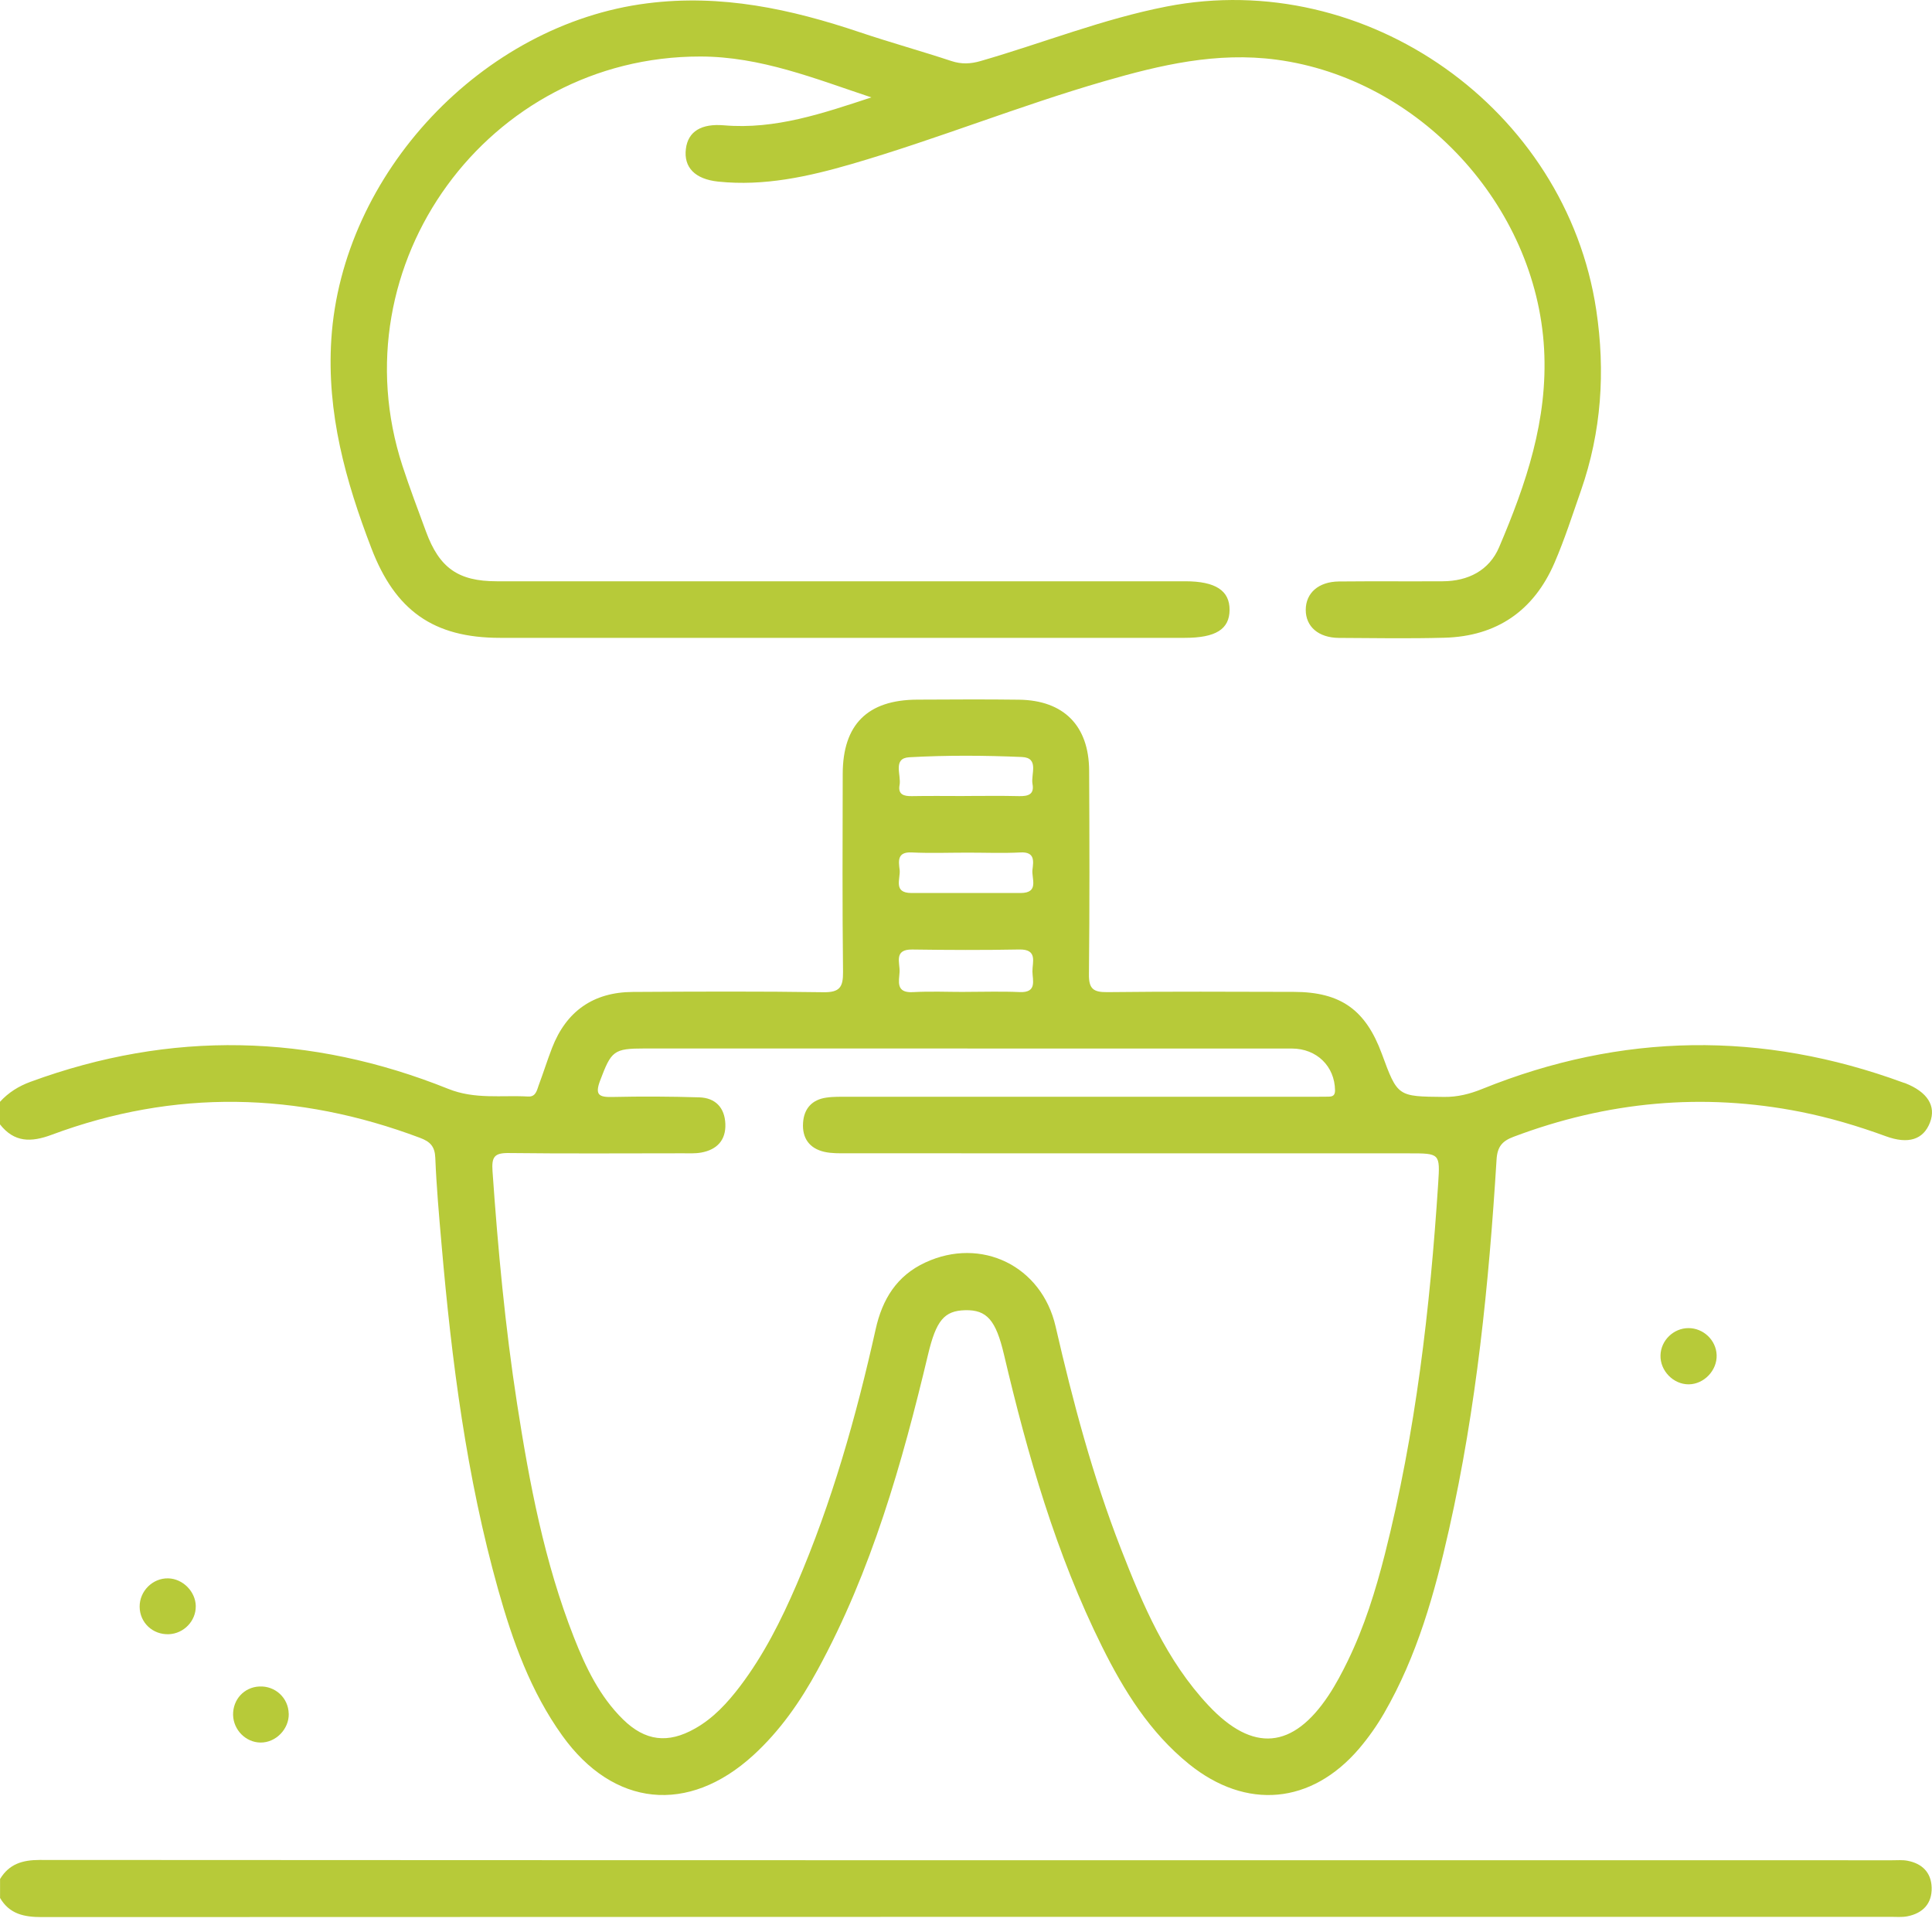 <svg width="68" height="68" viewBox="0 0 68 68" fill="none" xmlns="http://www.w3.org/2000/svg">
<path d="M0 38.779C0.3 38.452 0.653 38.23 1.079 38.074C6.013 36.263 10.921 36.375 15.779 38.325C16.717 38.701 17.649 38.543 18.588 38.594C18.859 38.61 18.895 38.378 18.96 38.199C19.123 37.764 19.262 37.32 19.429 36.887C19.929 35.592 20.882 34.92 22.274 34.913C24.51 34.9 26.746 34.889 28.981 34.923C29.553 34.932 29.677 34.746 29.672 34.21C29.645 31.886 29.656 29.561 29.661 27.237C29.665 25.5 30.534 24.634 32.28 24.625C33.476 24.62 34.67 24.611 35.866 24.627C37.438 24.648 38.325 25.541 38.334 27.12C38.346 29.51 38.352 31.902 38.327 34.291C38.321 34.797 38.476 34.925 38.967 34.92C41.158 34.895 43.35 34.905 45.541 34.911C47.186 34.914 48.066 35.541 48.637 37.093C49.192 38.603 49.192 38.592 50.823 38.608C51.3 38.614 51.73 38.505 52.168 38.328C57.079 36.343 62.022 36.279 66.992 38.105C67.013 38.112 67.035 38.117 67.056 38.124C67.84 38.433 68.151 38.924 67.931 39.503C67.7 40.111 67.168 40.283 66.375 39.992C65.397 39.634 64.405 39.339 63.383 39.135C59.929 38.45 56.565 38.77 53.275 40.01C52.872 40.161 52.702 40.358 52.674 40.812C52.404 45.188 51.967 49.543 51.002 53.828C50.496 56.076 49.879 58.289 48.713 60.303C48.46 60.741 48.163 61.161 47.835 61.547C46.153 63.511 43.862 63.717 41.847 62.088C40.474 60.977 39.562 59.513 38.79 57.959C37.166 54.692 36.169 51.211 35.337 47.677C35.053 46.467 34.735 46.096 33.971 46.115C33.231 46.133 32.949 46.481 32.665 47.672C31.751 51.506 30.679 55.287 28.777 58.775C28.171 59.888 27.452 60.922 26.51 61.782C24.221 63.869 21.593 63.601 19.791 61.089C18.678 59.538 18.045 57.769 17.535 55.954C16.419 51.978 15.896 47.9 15.541 43.797C15.452 42.782 15.362 41.768 15.321 40.752C15.305 40.349 15.14 40.182 14.785 40.049C10.474 38.427 6.148 38.328 1.817 39.941C1.089 40.212 0.502 40.212 0 39.575V38.779ZM34.047 36.903C30.262 36.903 26.476 36.903 22.692 36.903C21.593 36.903 21.519 36.987 21.123 38.03C20.93 38.541 21.084 38.621 21.558 38.61C22.574 38.587 23.595 38.592 24.611 38.623C25.181 38.64 25.507 38.986 25.53 39.556C25.553 40.131 25.234 40.466 24.682 40.566C24.468 40.605 24.242 40.592 24.02 40.592C21.984 40.592 19.947 40.608 17.912 40.583C17.401 40.576 17.299 40.716 17.335 41.224C17.526 43.962 17.779 46.692 18.199 49.405C18.634 52.205 19.159 54.983 20.202 57.634C20.616 58.686 21.104 59.707 21.927 60.516C22.706 61.28 23.506 61.38 24.46 60.84C25.11 60.475 25.603 59.935 26.047 59.352C26.881 58.252 27.496 57.027 28.039 55.766C29.283 52.872 30.137 49.854 30.82 46.786C31.054 45.73 31.561 44.902 32.569 44.435C34.535 43.523 36.664 44.552 37.154 46.689C37.764 49.341 38.462 51.967 39.45 54.504C40.222 56.486 41.054 58.45 42.537 60.029C44.1 61.694 45.507 61.562 46.762 59.671C47.017 59.286 47.235 58.873 47.438 58.456C48.02 57.258 48.415 55.991 48.742 54.705C49.829 50.422 50.333 46.055 50.619 41.657C50.688 40.596 50.679 40.594 49.593 40.594C42.997 40.594 36.401 40.594 29.805 40.592C29.54 40.592 29.267 40.599 29.013 40.541C28.488 40.42 28.229 40.058 28.265 39.52C28.297 39.015 28.584 38.702 29.088 38.632C29.349 38.594 29.618 38.603 29.883 38.603C35.328 38.603 40.773 38.603 46.219 38.603C46.396 38.603 46.574 38.603 46.749 38.599C46.895 38.598 46.99 38.568 46.989 38.376C46.978 37.53 46.346 36.907 45.47 36.905C41.662 36.905 37.855 36.905 34.049 36.905L34.047 36.903ZM34.066 30.01C33.405 30.01 32.743 30.035 32.085 30.003C31.57 29.978 31.627 30.317 31.664 30.612C31.703 30.922 31.416 31.433 32.085 31.431C33.362 31.431 34.64 31.431 35.919 31.431C36.588 31.431 36.302 30.924 36.339 30.612C36.375 30.319 36.435 29.976 35.919 30.003C35.303 30.035 34.686 30.01 34.068 30.01H34.066ZM33.976 34.911C34.615 34.911 35.254 34.889 35.891 34.918C36.508 34.944 36.343 34.506 36.338 34.196C36.332 33.871 36.536 33.406 35.874 33.419C34.62 33.443 33.366 33.438 32.109 33.42C31.442 33.411 31.682 33.896 31.662 34.214C31.643 34.536 31.522 34.953 32.127 34.92C32.741 34.886 33.36 34.913 33.976 34.913V34.911ZM33.951 28.016C34.59 28.016 35.23 28.005 35.869 28.021C36.185 28.028 36.41 27.963 36.341 27.595C36.277 27.253 36.59 26.671 35.967 26.644C34.647 26.587 33.32 26.579 32.003 26.653C31.407 26.687 31.728 27.283 31.662 27.629C31.599 27.964 31.813 28.028 32.101 28.021C32.718 28.009 33.336 28.018 33.951 28.018V28.016Z" fill="#B7CA39"/>
<path d="M0 66.138C0.319 65.608 0.788 65.464 1.398 65.464C23.131 65.477 44.865 65.475 66.6 65.475C66.778 65.475 66.959 65.459 67.131 65.491C67.65 65.587 67.973 65.904 67.988 66.435C68.004 66.999 67.679 67.341 67.132 67.448C66.941 67.485 66.735 67.466 66.536 67.466C44.847 67.466 23.158 67.466 1.467 67.475C0.846 67.475 0.334 67.368 0.002 66.802V66.138H0Z" fill="#B7CA39"/>
<path d="M30.669 3.428C28.699 2.773 26.771 1.989 24.645 1.989C17.179 1.985 11.849 9.297 14.166 16.399C14.42 17.177 14.711 17.941 14.993 18.708C15.463 19.989 16.127 20.459 17.482 20.459C25.561 20.459 33.639 20.459 41.717 20.459C42.78 20.459 43.282 20.786 43.277 21.469C43.272 22.148 42.789 22.45 41.701 22.45C33.667 22.45 25.633 22.45 17.598 22.45C15.252 22.45 13.911 21.485 13.073 19.3C12.163 16.928 11.496 14.542 11.661 11.944C12.035 6.109 16.973 0.853 22.78 0.117C25.388 -0.215 27.832 0.317 30.262 1.135C31.331 1.494 32.418 1.795 33.486 2.148C33.843 2.265 34.157 2.251 34.515 2.148C36.701 1.517 38.822 0.665 41.063 0.229C48.094 -1.145 55.12 3.829 56.183 10.913C56.508 13.075 56.366 15.193 55.646 17.262C55.347 18.117 55.071 18.983 54.712 19.813C53.985 21.495 52.681 22.397 50.841 22.446C49.602 22.48 48.362 22.459 47.122 22.452C46.405 22.446 45.956 22.054 45.958 21.463C45.96 20.872 46.407 20.473 47.125 20.466C48.343 20.454 49.56 20.466 50.777 20.459C51.676 20.456 52.416 20.076 52.764 19.26C53.71 17.037 54.485 14.781 54.347 12.281C54.066 7.221 49.948 2.768 44.927 2.1C42.816 1.82 40.844 2.287 38.862 2.86C35.869 3.726 32.975 4.899 29.986 5.77C28.454 6.215 26.898 6.561 25.28 6.392C24.464 6.307 24.059 5.894 24.141 5.239C24.217 4.623 24.688 4.343 25.483 4.411C27.291 4.565 28.964 3.988 30.667 3.429L30.669 3.428Z" fill="#B7CA39"/>
<path d="M59.437 48.724C58.896 48.727 58.428 48.246 58.444 47.702C58.458 47.178 58.901 46.747 59.427 46.745C59.954 46.744 60.401 47.168 60.42 47.691C60.441 48.232 59.977 48.72 59.437 48.724Z" fill="#B7CA39"/>
<path d="M6.89 56.532C6.897 57.054 6.469 57.498 5.942 57.519C5.376 57.54 4.92 57.113 4.915 56.554C4.909 56.002 5.374 55.539 5.921 55.553C6.435 55.565 6.884 56.018 6.891 56.532H6.89Z" fill="#B7CA39"/>
<path d="M10.163 60.319C10.174 60.862 9.705 61.339 9.166 61.332C8.648 61.325 8.215 60.886 8.204 60.359C8.195 59.817 8.591 59.385 9.125 59.359C9.686 59.33 10.151 59.76 10.161 60.317L10.163 60.319Z" fill="#B7CA39"/>
</svg>
